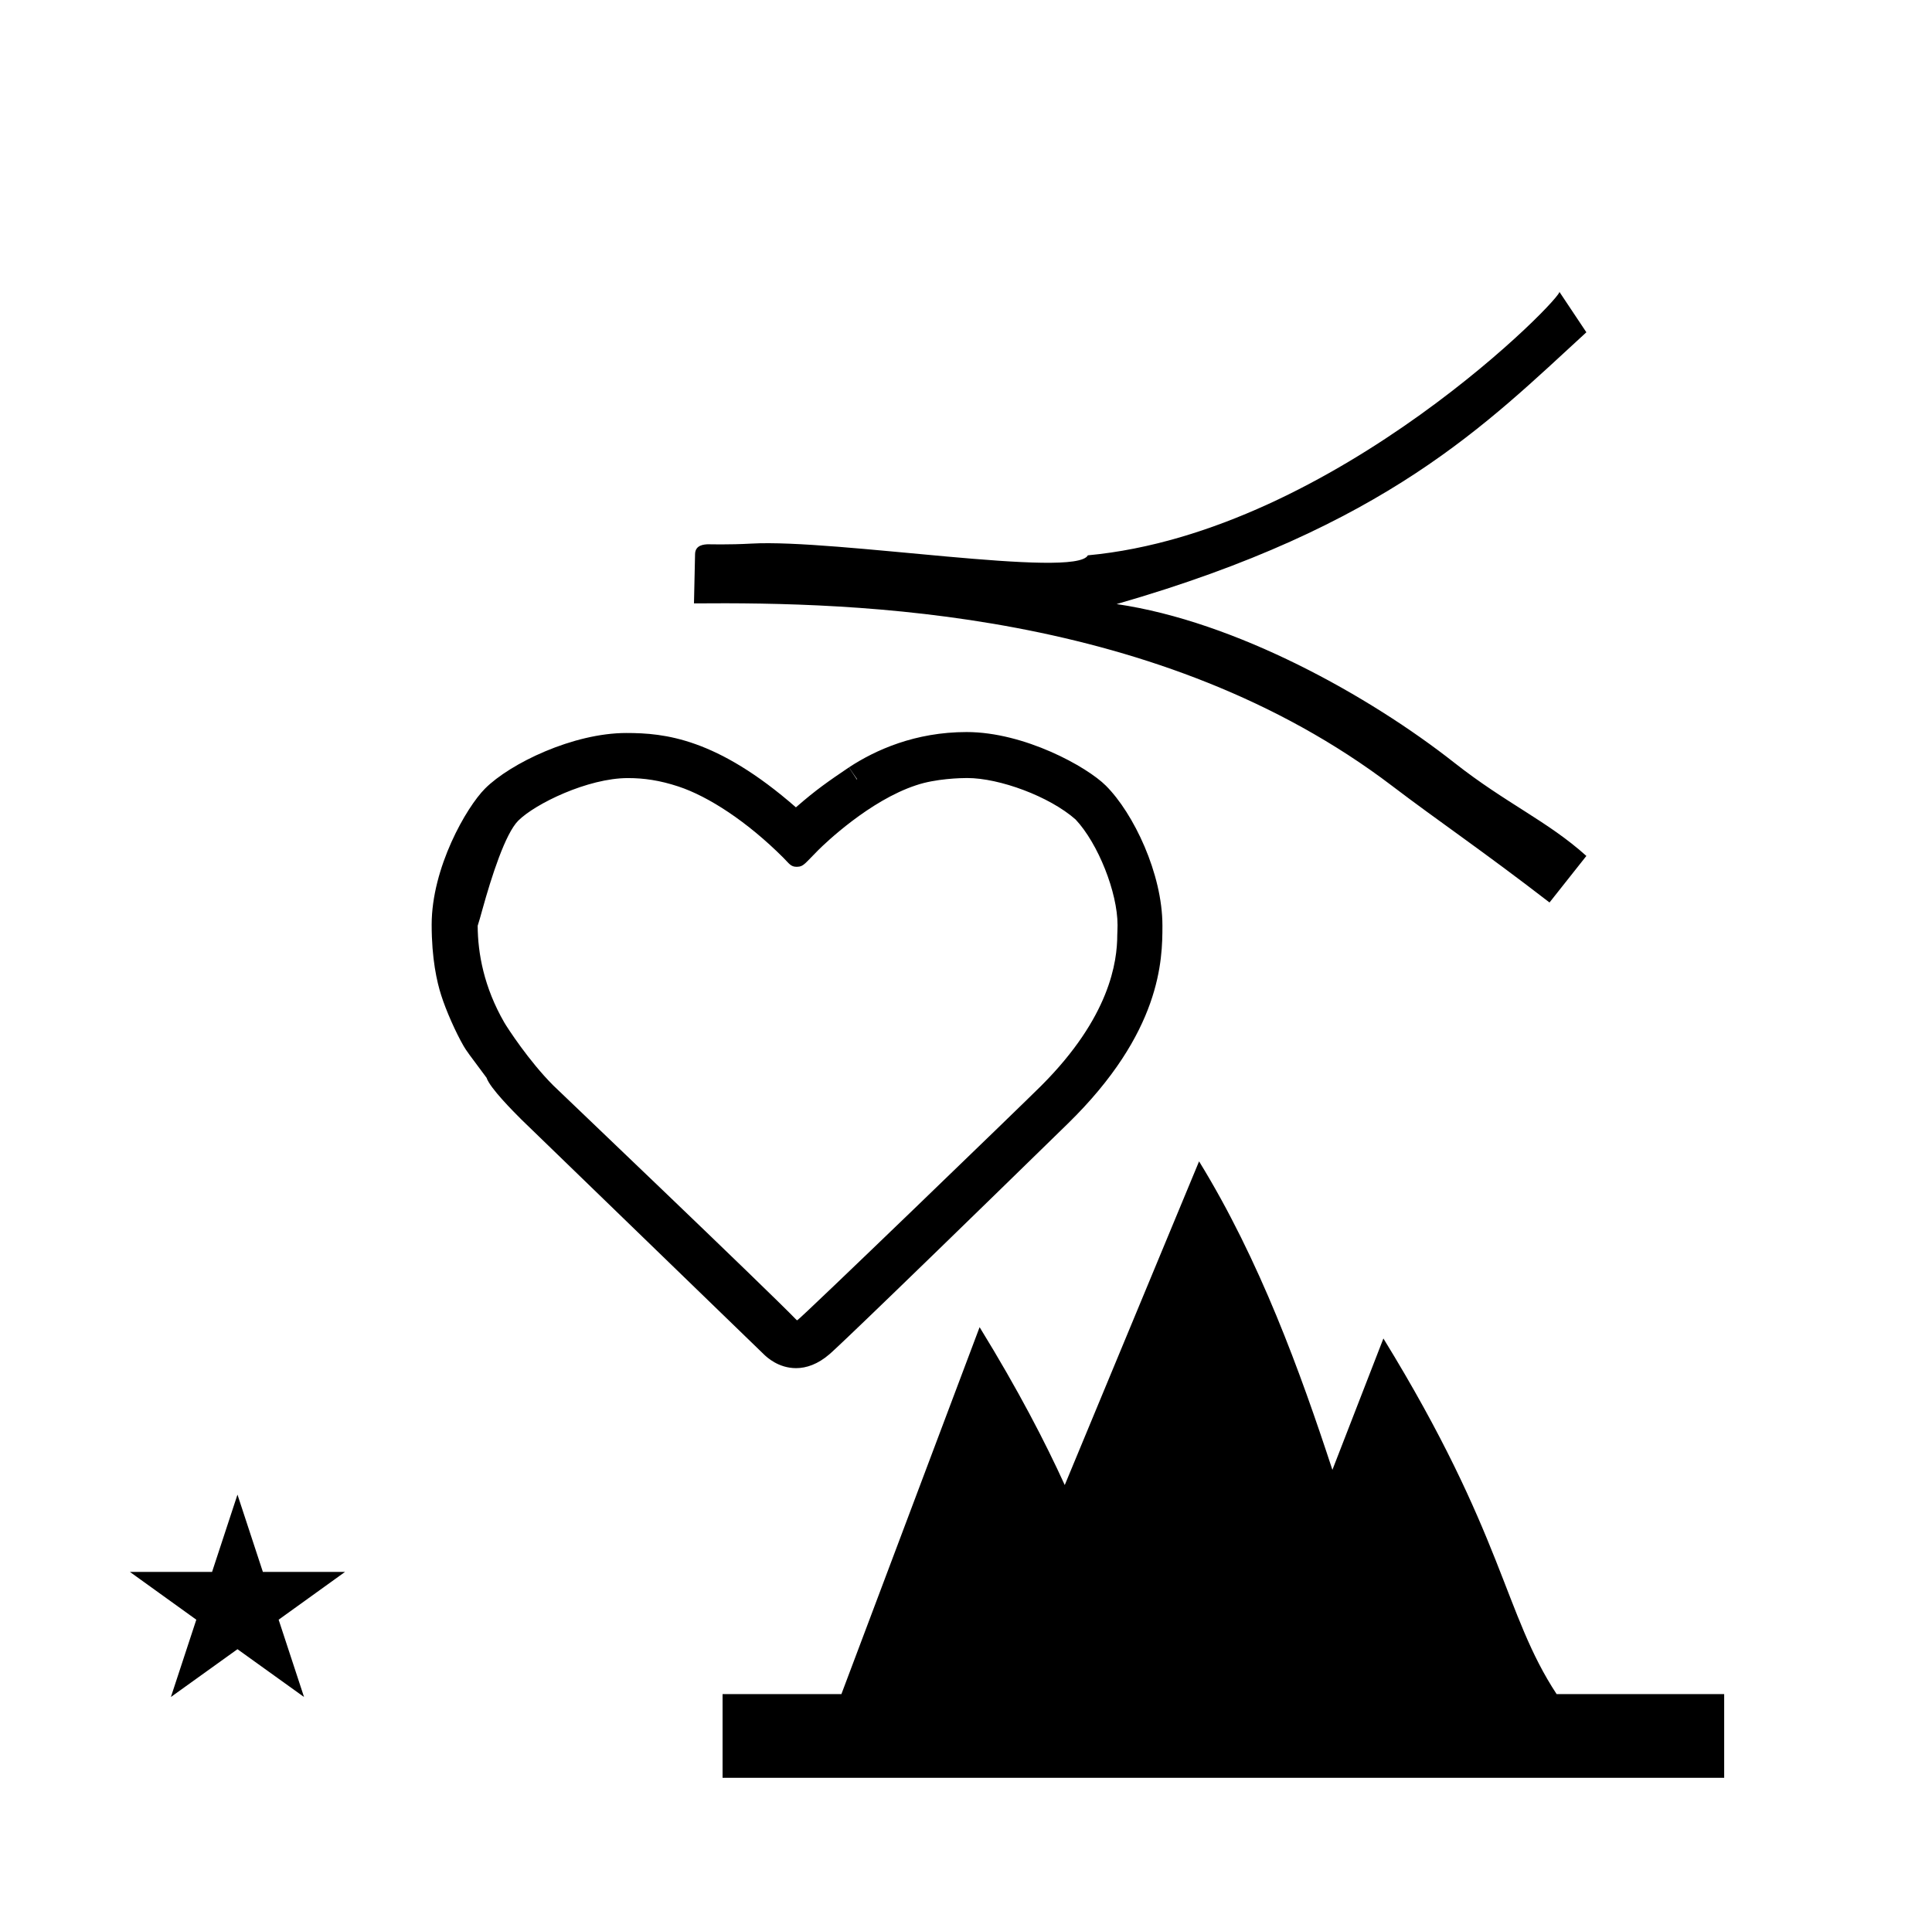 <?xml version="1.0" standalone="no"?>
<!DOCTYPE svg PUBLIC "-//W3C//DTD SVG 1.1//EN" "http://www.w3.org/Graphics/SVG/1.1/DTD/svg11.dtd" >
<svg xmlns="http://www.w3.org/2000/svg" xmlns:xlink="http://www.w3.org/1999/xlink" version="1.1" viewBox="-10 0 1004 1000">
  <g transform="matrix(1 0 0 -1 0 800)">
   <path fill="currentColor"
d="M431.184 401.177c13.806 9.064 34.463 18.346 61.133 18.346c30.006 0 62.504 -17.999 72.397 -27.893c14.382 -14.383 29.362 -45.736 29.362 -72.653v-0.209c0 -17.566 -0.522 -55.277 -49.237 -102.845
c-113.795 -111.116 -122.465 -118.616 -123.776 -119.75c-6.064 -5.244 -12.062 -7.254 -17.358 -7.254c-9.219 0 -15.269 5.733 -16.665 7.088c-124.932 120.981 -124.932 120.981 -126.063 122.112c-4.163 4.164 -16.338 16.339 -18.132 21.723
c-8.865 11.833 -10.614 14.241 -11.896 16.453c-4.151 7.176 -9.146 18.472 -11.653 26.376c-2.273 7.034 -4.975 19.072 -4.975 36.722c0 29.604 17.988 61.004 27.77 70.786c13.036 13.035 45.727 28.854 73.384 28.854
c19.791 0 46.942 -2.63 88.136 -38.639c10.664 9.306 16.917 13.559 27.527 20.752l4.127 -6.263c0.001 0.001 0.162 0.109 0.179 0.121c-1.426 2.052 -2.883 4.072 -4.26 6.173zM404.799 113.999l-0.089 -0.094
s0.033 0.034 0.089 0.094zM404.292 113.791c1.685 0.708 117.089 112.188 126.836 121.934c35.644 35.644 39.483 64.369 39.483 78.455c0 0.007 0.003 0.071 0.008 0.182
c0.028 0.697 0.135 3.229 0.135 4.834c0 16.977 -10.104 42.404 -21.798 54.876l0.125 -0.111c-0.041 0.038 -0.083 0.074 -0.125 0.111c-13.571 12.013 -39.575 21.554 -56.33 21.554
c-3.311 0 -16.364 -0.285 -26.587 -3.767c-24.18 -7.968 -47.355 -30.242 -50.786 -33.673c-6.962 -6.963 -7.688 -8.66 -10.963 -8.688l-0.006 -0.001h0.049c-0.028 0 -0.051 -0.002 -0.069 -0.002
c-0.066 -0.004 -0.169 -0.009 -0.311 -0.009c-3.038 0 -3.879 1.72 -6.911 4.751c-18.627 18.626 -38.783 31.804 -54.503 36.991c-9.695 3.201 -17.903 4.37 -26.262 4.37
c-20.736 0 -48.153 -13.329 -56.954 -22.131c-6.761 -6.761 -13.925 -29.17 -18.636 -46.183c-0.96 -3.467 -1.742 -6.318 -2.452 -8.438v-0.097c0.076 -14.246 3.238 -31.848 13.857 -50.241
c1.497 -2.575 12.727 -19.963 25.458 -32.693c1.241 -1.242 110.242 -105.171 126.395 -121.857c0.052 -0.025 0.163 -0.08 0.347 -0.167zM380.489 517.471c43.733 2.461 168.305 -18.32 174.844 -6.096
c129.034 12.002 249.595 136.93 244.943 137.088l14.111 -21.168c-51.946 -47.626 -103.356 -100.768 -244.117 -141.262c61.978 -9.015 131.397 -47.728 175.574 -82.515c26.88 -21.165 48.384 -30.24 68.543 -48.385l-19.151 -24.191
c-35.279 27.216 -58.02 42.493 -81.647 60.48c-120.642 91.841 -279.036 95.683 -362.95 94.97c0.188 8.547 0.376 17.093 0.565 25.64c0.103 4.809 4.777 5.004 6.772 5.087c0.226 0.01 10.726 -0.312 22.513 0.352z
M682.406 36.052l26.506 68.284c62.956 -102.438 62.48 -142.953 90.022 -184.836h87.066v-43.5h-520.5v43.5h61.75l71.821 190.713c20.323 -33.068 34.05 -59.717 44.246 -82.046l69.803 168.227c31.591 -51.403 52.543 -109.279 69.286 -160.342z
M57.504 -16.984h42.703l13.201 40.174l13.2 -40.174h42.704l-34.513 -24.843l13.2 -40.173l-34.592 24.843l-34.593 -24.843l13.201 40.173z" />
  </g>

</svg>
